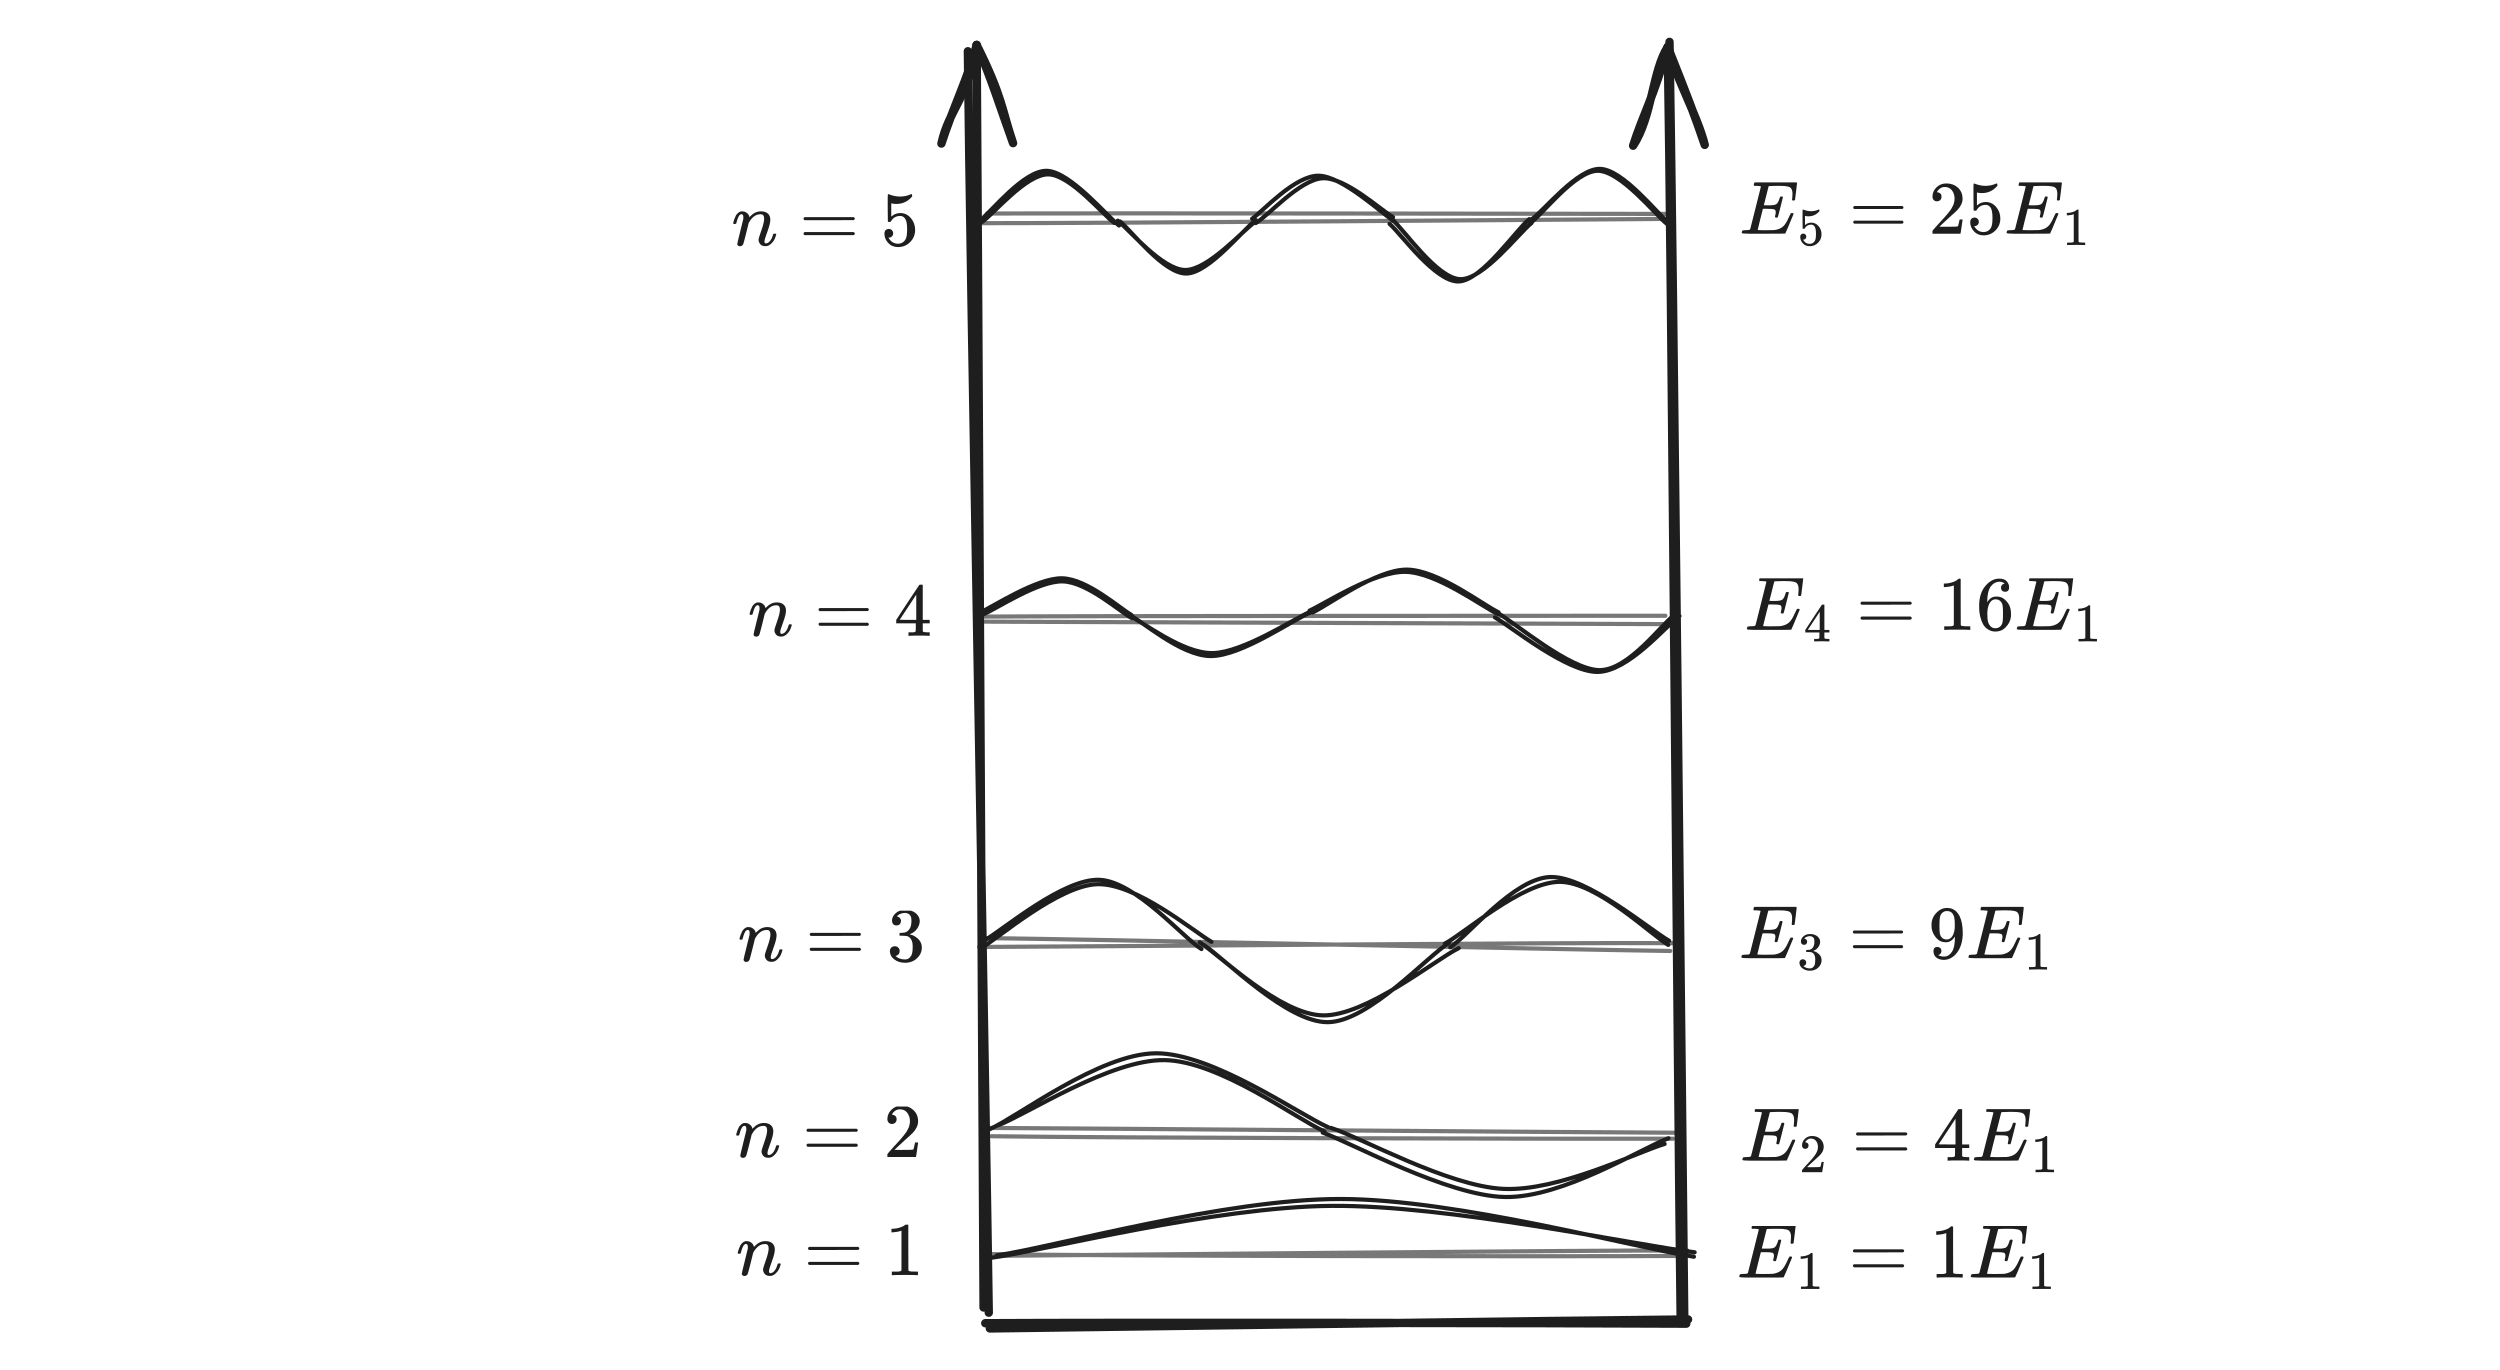 <svg version="1.1" xmlns="http://www.w3.org/2000/svg" viewBox="0 0 596.797 327.122" width="1790.392" height="981.367">
  <!-- svg-source:excalidraw -->
  <!-- payload-type:application/vnd.excalidraw+json --><!-- payload-version:2 --><!-- payload-start -->eyJ2ZXJzaW9uIjoiMSIsImVuY29kaW5nIjoiYnN0cmluZyIsImNvbXByZXNzZWQiOnRydWUsImVuY29kZWQiOiJ4nO2dW1PbyrKA3/MrUpz9uNGenkvPzK5aXHUwMDBmXFxcdTAwMTNcYlx1MDAwNGJYgXBqXHUwMDE3ZYMwXHUwMDA2Yzu2ue5a//10XHUwMDBisCRLXHUwMDAyg1x1MDAwNYh1cFIkWNZoLPV83T3d0/PfT58/z1xmr3vhzL8/z4RXXHUwMDA39XbrsF+/nPknv39cdTAwMTH2XHUwMDA3rW6HXHUwMDBlyej3Qfe8f1x1MDAxMH3yeDjsXHL+/a9/ndWHx0GvXHUwMDFmXrTCyyA+PTjont02XHUwMDExtsOzsDNcdTAwMWPQSf9Lv3/+/N/oJ1x1MDAxZGlcdTAwMWRyQ1/d76O5VvPnYuvbT3U5gM3u1ep6dGr0ofuetVudMH73it5cdTAwMDKJOtDCKvRGSOcsjFx1MDAwZV/TYaNVIJxE6aXz3lx1MDAxOTc6etk6XHUwMDFjXHUwMDFlc1x1MDAwM4iBcoBSeVx1MDAwM0ZcdTAwMTiUo49cdTAwMWOHrebxkD9cdTAwMTNcdTAwMTiJXHUwMDA2hVBeWCctmtFn6p1mm7smRu9cZob97mm40G13+9zl/4GQ/8S9btRcdTAwMGZOm/3ueecw/szR0YE/8PFnjlrt9tbwOmqZbjfdzZmx9nfuui/H3i86iy7YPO6EXHUwMDAzflx1MDAwMvEt6vbqXHUwMDA3rSHfKFx1MDAxMPE34N71Vlx1MDAwZaOH9Z+4T/36WbjCT6tz3m6P3m51XHUwMDBlQ35cdTAwMTAzXHKxm7pcXOfw7nL3jzp+jvLunb/izocht1xmSlx1MDAwYmWshfhrxcKX7OLdu9+7nUhcdTAwMTDBOFx02lwi6rhfg0VcdTAwMTK6YdTsUb09XGLjXHUwMDA3wH1bilx1MDAwNTL1dc57h/Xbk8BKZY1cdTAwMDLtlIzvXHUwMDE4SeDp+Dnt7sFpznV63VZS4vlcdTAwMTX/73MsMdEvo///55+5ny5cdTAwMTZTfs1mJTRu8NNYwzPt+mC40D07a1xy6Ztuci/Hv9FgWO9cdTAwMGbn6dG2Os3xY2HnsOBIdNZcXL/fvTxcdTAwMGXrXHUwMDE5QaHzxo99SlxiwVx1MDAxOFx1MDAxMH7r08GXlbPmxvG37VrHbMmTXWxngVDnXHUwMDE284iglVx1MDAxMlx1MDAwZVx1MDAxY9IvsSxFRFA+IFx1MDAxNijjXHUwMDEwjNUuS1x1MDAwNEU80VpaRT+B7qVVWVwiKCFcdTAwMDM0Xlx1MDAxYiW8XHUwMDEz1Fb8mVx1MDAwZlwixETYm55cYmikNKhVLlx1MDAxMVxcMVx1MDAxMax3zmvA+Fx1MDAxM2VcdTAwMTGBXHUwMDA2mpb45kSYLZbT28NcdTAwMTlcdTAwMTGtOlx1MDAxMu5G81x1MDAwM1TodWu1QftGqOHl8fFg4/Lrl1W8mdhMcFpbJa03qGJcdTAwMDVcdTAwMWUxQeqAWKElgEZcdTAwMTRQYCVcYuGllFx1MDAxZePRMuKBXGKU0WC0JVx1MDAwMlsvtZCxJnprIMDY+89cdTAwMDVcdTAwMDJOz4P61DxAp71cdTAwMTBGxo8oYZ1mITHCgTNAalxcypjTZeHAk1x1MDAxMkmg8k1ccoSMhEanZmWz6iQoNFx1MDAwZfJHeCxcdTAwMDIqYf9nRMB5XHUwMDBiIIXPk8zGzFx1MDAwNIJxXHUwMDBioe2li6s13W3u1s9OO/a0+73R7f+uyMDMsmZEP5BcdTAwMWE0kFx1MDAxZlx1MDAwNCZcdTAwMWVcdTAwMDR8uvYm8J5sR4tkQaNcdTAwMWXv1nScilx0yvrKSifIgEVLophHUaBcdTAwMWVcdTAwMDBcdTAwMTlv2mpcdTAwMDB0MmHM3I1/akB41PH4f1x1MDAxMoueSp1xXHUwMDE0JK5QXCJcYp43oiZcdTAwMWOpT1x1MDAxOXMvhaaiR1x1MDAxZp2efehZPD1cdTAwMGZcdTAwMDZZLVx1MDAxMZuHijxcdTAwMDRcdTAwMGI+XHUwMDE29lx1MDAwNFxmXHUwMDBlJodBu/3n99Pe9v7yZnvjsH38+3rlqNauOlxmJGlcdTAwMDRHd0BcdTAwMGLyXHUwMDE5TWypRDQwXCKgW6PROZJnnZgxKZdcdTAwMDbEXHUwMDFjUlleKSStJVx1MDAxM25YYtZcdTAwMDWtXCJnlvqi0aiEXHUwMDFidu9cdTAwMWKQh2foZP1Mw+RcdTAwMDNcdTAwMDZvXHUwMDAyg6InXHUwMDFmXHUwMDFkXHUwMDFkf+ZloUBcdTAwMTeigFx1MDAwNF2AXHUwMDAymWtcdTAwMTZcdTAwMWNOToLlrd3lufnetdvCq52h3tWLcqVZfVx1MDAxMnhhjDLk+VhpYpV8XHUwMDFk2VI6kGRcdTAwMTNcdTAwMThhLVxuXHUwMDBiZqxf5dlcdTAwMDVA95/MU0vEsfFVXHUwMDEyZlx1MDAwMVx1MDAxOfzUXHUwMDAxiUpJQlx1MDAxM5hcdTAwMDSz7ligpHfUXG5+2Fx1MDAwNe9cdFx1MDAwNVx1MDAwNY8+OjvnoZdcdTAwMDWDYifBIPmIZITkmlx1MDAwNeHkMNi9WN9ZP95e23O7Xzc74enxL11cdTAwMTNVh0FcdTAwMTRIkeQnOS9UetZUWlx1MDAxYlx1MDAwMFtcdTAwMDXCOOVcdTAwMDRaO9avsmAgXHUwMDAzI5x3Qlxujcrk+1xihjpgtCGzUVx1MDAwYuMx4yOws48gyNepXHUwMDFjXGY00PdysSXzXHUwMDAxg/tX4aOPzs4+9Fx0WTA4b9zjgIOUschcdTAwMWScXHUwMDBmht2zxfqwnn7K54NwO1x1MDAxYfDD/nlcdTAwMTj3ITp7o9O+XHUwMDFlfy48oPqt+lq9XHUwMDExtvkqS/vwXHUwMDA30I+ZjJjckuF773u3R+dfhpe7Q/J7Lt3F8Wl2XG5zXHUwMDE4Xlxyx6YwyUPiuIYg/1x1MDAxZIX3MFx1MDAxNtdcdTAwMDBHLr6U1nNcXFx1MDAwM7XKXGYu68nTXHUwMDAyl6dh6dzqzFdWKYBxlD9hmVx1MDAxZUB31DFWebq7XCK+k4lIhSq0P403RFdT+sSkXHUwMDE2ysuEXHUwMDA3/Fx1MDAwNNREwkff/1x1MDAxZvfC/I/Ec+x2hlutm8iJxtS7y/WzVjQ+ZKqhuXar2YnUcXg0TKnjYeug3lx1MDAxZVx1MDAxZFx1MDAxZXZ7idFJ7dVJffezT6fbbzVbnXp7+4FO1s+H3Vo4uO1mciBHNsHX2MNcdTAwMDRTXHUwMDE1asg/9Fx1MDAwM9RY/rmxePznxc6P1V9yuDZvVHPLLkxIXHKObThcdTAwMWFcZkI462Mv53bqT1x1MDAwNFx1MDAxMiyZp+jon6TsflDj+dRoPoFcdTAwMWHakn9gZdY/jVx1MDAwZeL4u6NcdCxJXHUwMDE2M6rUbHaVuHErzlx1MDAxNedGppPTciN/XHUwMDFjTlx1MDAxNLDWoKVxZLrmXHTU8eSex8LW7pH8tt2snX+fO1x1MDAxZFx1MDAxY9d+yYNwrSpcdTAwMDOqwPVgy8aTcee9lVx1MDAxNrxLR2e1hsB5SVx1MDAwNlwiaKdFXCL0XqbrMSnnRj5cdTAwMDaNXFyyuVx1MDAxMnHeZ/tcdTAwMTipXHUwMDAzT3Emnj9S30DBqT98roJ7Mlx1MDAxOO5cdTAwMDbvbXuJwftK0MhcXPfloaHG341jmlx1MDAwMtCTXHUwMDE05E5etianxmF7eOj3YWVz2S3vXGY2m8PFxlGn8tQwgTTojSGvXHUwMDExvE5TQ6Fif1J7w0CxL0RccudcdTAwMDLyR1FOSFxy9Joz+GRcdFx1MDAwMYv/XHUwMDFm0NB/XHUwMDAwlkqNu1x1MDAwNl9cdTAwMWZcdTAwMWLZXHUwMDBivzQ3JFx1MDAxNFuPxlx1MDAxYY6ziNx5zpPJuWFlb2F9sLTUn5/d665cXLuF09r+XuW5oVx1MDAwM6FBKqmN1NalXVwiiS7wnCfjqSm2RqrAXHIptPLaXHUwMDAxlDCj+WxwgDCINimkXHUwMDE1XHUwMDA2h/lDmlLBcdfg64Mje+FpwXE7dK+3cbV3trG8dCj2Tmv6xFx1MDAxY/iVpYlyKTX6wFx0XHUwMDFhOGT9ku9cbul0XCLlMECSViNJMVvtXHUwMDEyMj6a5lx1MDAwZoTwgEY7XHUwMDFhaE6hz5nnN4FcdTAwMDOhSVVcblx1MDAxMj+r0D1hzcWwX+9cZnr1Plx09YPDM/dz73PK4TR1uedkVjrtXGYpXHUwMDA0YZJSfG+CmuK0Omu1svSYqjRcdTAwMTFRamTiiWnZxcLNr6xYx1xyflx1MDAxYWv4nediJkb1uMyQgrXGuVxc6+PsXHRR1nkzWF6CS9tY/LJ42N7trlhzWJWRXFxgfVxiLVx1MDAwMuHRSaelJFx1MDAxOVx1MDAxOHNabEBGXHUwMDAxp6Fr8FhcdTAwMThknVxucCVR+H5cIoS0gDHeJo5UJdiqSFx1MDAwN6nEXHUwMDFk/lxitj7v0yUg7UGAjC3iSngwXHUwMDBmzH87KzypnnyGdCdnyMb61+ZNY+96aXbhxqzgj6VcdTAwMGKcrVecIVr6gFx1MDAxYzh6XHUwMDEyXHUwMDAyXHUwMDEwXHUwMDFjjq1mUS5wpM0lXHUwMDFhXHRcdTAwMDJfJm1rykVyo+iH88S8RLC6MuzwWlx1MDAxYvN+s7bGXHUwMDA3VeWWnuVcdTAwMTLhbkiKs0Z9Y3V/57vbOT3Z8T9rtuEn8kxI5El/auG1XHUwMDA3RaxKj1x1MDAwYmlcdTAwMDJQQMrKgDNYsFx1MDAxNlx1MDAxY0FcbkOKg7Qv5ihEkFx1MDAwMXk16Fx1MDAwMYhAVtiSV4JP6ZGUlS1WhkfSm9ojXHUwMDAxXsnsec1zjm7AwklxXHUwMDA1XHUwMDBlrErl8JW11MtcdTAwMGKogEPiOFx1MDAxZWat90gjz1x1MDAwYpfKm5zNSOhjzVx1MDAxNUp91JxcYkiHXGKpSJVQW9JcYoHZwfxOPJZbvITnjVx1MDAwZXRx8/LwfLXxrS+6u3X5XHUwMDA0vGgnlEHFOerpfGntNVlCnqVP040nvZxcdTAwMDGMXHUwMDEzXHUwMDAxedl0l1x1MDAxZFx1MDAwMrEzT2ny9Fx1MDAxZmFT8VWUQplcYlxcfFx1MDAxMCZNmN9TXHUwMDEzXHUwMDA2JXrjfGKSNzHn4Vx1MDAxZlg9xNbXyyRtXHQt8e1cdTAwMTeXk5MqqSPakSySXHUwMDE5qVOLNGbBXHUwMDA2XHUwMDFlvSRFy55cdTAwMWZq/VhzhXJcdTAwMWZ1JtBcYlx1MDAxNpS3XkWOpH2/c1wit4RZv9G/Ln4tLutfP/Ts9/3FpVCtfJuIMOSyXHUwMDA2gsiuXHUwMDA1Z1q7XHUwMDA0Qm5cdINcdTAwMDFIg9FNhKQqXHUwMDFhXHUwMDAxRlx1MDAwNkqAsuA0WoeYXHUwMDE3XyBKKSDFKjT7bcmllFx1MDAxZoBJXHUwMDAzpj+9XHTjXHUwMDE1KJJ8l0dcdTAwMTiXyVx1MDAxNL1cdTAwMDdcZlx1MDAxOdQ8gV7+anXii/eJ5Vx1MDAwZm/GXHUwMDE3XHUwMDE58FJPjPK5vVOpajZZXHR9lC9FYlx1MDAxZjXHXHUwMDE2jFx1MDAxNoqug85JUqzvXHUwMDE2L69cdTAwMWVI6/whi1JSN/fN9ree26jNbnRWNnZnXHUwMDFi37/23UQpqVLogCx0RcpcdTAwMDU1kFZIQ875gFxmXHUwMDFma1xm/9VcdGG9h5zGYILQ6Vx1MDAwN8zSMFx1MDAxYubDLDcplTU7XHUwMDE5XCIqXHUwMDEz9WE3ujCFUdGA5kJcdTAwMTOJXHUwMDE0xrKoxd7Js0LPo1xiLklypbNR0/176dxcdTAwMTBfXFw4SVx1MDAxMifBXG6l8oTofPKJ1dVcdTAwMWK5+2Pti1pvXGb312/M76XVnaW5qlxmoqI1cEQmXnVsJN1cdTAwMDBtx1fY2MBoMoud9KRF/fiE7/RgeVx1MDAxYeBGuSEoqLeYMDHeXCKpjCtcbjxngL6BSistK4Saeu18kPQlX1x1MDAxYVx1MDAxM1mz9Vx1MDAxZVx1MDAxM458QstzrHmUuJicXHUwMDEyx9/Wj1x1MDAxNn9cdTAwMWRsN2Vzq/XrZHZp7UvPvVx1MDAwM0pEXHUwMDExXFyyUFx1MDAwNC9cXE7bL2TbXHUwMDFhNlxcLTphZKIk5ZtiXHUwMDAyvOcpeS3i3r5cdTAwMDUmyLl91uzGXHUwMDFiYEKVh1x09fqYUK9pTVx1MDAxNIZpUXrDpltufvrl5Jiw9W/H+7K2drXbODNfj7eucH27VnlM2EBZjlFbQVbDWJZcdTAwMWNcdTAwMTJDJI9cdTAwMDfSnF7iVGmmJVLCIJB5I2VcdNlcdTAwMWPPp1x1MDAwNJE1UeGj2pTQ5VFCvz4l9CtSXHUwMDAydHFCXHUwMDE4cLkpXHUwMDA3Mjeb42pyTtTqteumblx1MDAxYyzqg9q12Vx1MDAwZn/P93+8aTmuiTiholx1MDAxOXCewUKrYbzyXHUwMDA2XHUwMDA0llx1MDAwZdKIkIKIYatiT5AmV8orUULuxlx1MDAxNCnpmEw8qzYpTHmkMK9PXG5TXCIp7uKwZ1t7h735sNb63YGDnfnTw5u9xPzCg3FYXHUwMDE18Oy4REBtXHUwMDE0jK1cdTAwMTc1XCIguSSl61x1MDAxNa9891x1MDAxOUE3ilx1MDAwNFx1MDAxZNFYXHUwMDAxSG04hTkyr1x1MDAwM052k4Z+Km+TtWU/Zlx1MDAxNtN8vp4+XHUwMDBli1xc2j65+Dnhg1x1MDAxNq9+RFx1MDAwM1JyntZcdTAwMDT64YlcdTAwMTOO6LR8VvZXqWFcdTAwMTKJgVx1MDAwN0lfkFx1MDAwNJnRL9K5XHUwMDE5WVx1MDAxOX2swWLJXHUwMDFm68+nsWYqXHUwMDFlXHUwMDE4uctcdTAwMDdvnCz+dFx1MDAwM3+1sL/6c2WFerqD3yeLu4K5LX5lOYd1vEpcdTAwMDaXxOTKyWSnK7BaZ6tkIFx1MDAwN7E1PVxiXHUwMDA1QitUcVx1MDAwM0klSvecXHUwMDE3uVx1MDAwYnLErfngSVx1MDAxMU9upuZcdD1PLtTvfV7YNfvmPVCkkbwqITmp9ffiiVwizSiVXHUwMDEz4IWjjlx1MDAxOZuOu45L6GPNXHUwMDE1Sn3UmUBq5Fx1MDAwNWKGcy2Nf8dh11u6rGzUXHUwMDFh8715LZuDpc3hkd/dO9z/Mlx1MDAxOV2sXHUwMDBlyLL3ZL9HWdlxxsUtXoAwzvliknd4XHUwMDAxzOKFPkEqXHUwMDAwjSFrV0phclxyXHUwMDE2XHUwMDEzkFx1MDAxNuXcMyc0aYuydyD4+1x1MDAwMFx1MDAwNsTUgPFcXE/fWsxNXHUwMDFjM8WJY5p44EGr0nNTq0JcdTAwMThpXHUwMDAyrspsXHUwMDA00YXzZc2YxZJcdTAwMTHSRy2WQtGPXHUwMDFhXHUwMDE0gTGehlx1MDAwZVx1MDAxOfyGN4HKK1x1MDAxZf6uKLOx5X+2wlx1MDAxZHW99GNJXFz0d8Lm7M7lxF5cdTAwMTFcbq5Bx4vHICFjt9V8ZcA1flxy2XzKKpeFjDJBxCB6cIbzinMmXHUwMDAyXFxgjVBKe6WtsTqRYv2BmDRioITsd29cdTAwMDUpT8jLfodsasaIMaTdeeej8p1cIrovxr09Yng2ilx1MDAwYmWRg09fVVx1MDAxMflSRHCBRC53R2JK+taKR5PHXG7lPupccl1LcjlyQX5cdTAwMTNcdL3Kq0L8rlx1MDAwMLNcdTAwMTR+WT6tX9ZcdTAwMTYuwr398/7uXCJcXFxyJ1v3L70lM1x1MDAwNlBpJZyG9L5cdTAwMDHMXHUwMDE33mOGXGZHQZSRJluAVJNcdTAwMTWkuIKXUOCNTGzMNlx1MDAwMoxcdTAwMGbIXHUwMDA3Q95cdTAwMGKCp26SVUw/XHUwMDAwk1x1MDAwNowsXHUwMDAxMGSd0yDJzU1cdTAwMDWdmYuJXHUwMDAx451RpLrLX/FfXHUwMDExwkhcdTAwMTHwLjnku5CuVF6n3SRcdTAwMTdcdTAwMTBdXHUwMDFkcuSO1K14dH1Nodjzi1xmXHUwMDE4Yk60lNOTl2TIQ3jnfLlYXHUwMDBmVzdcdTAwMTY3myf+q++pS3vTWK5N6CZxVjDayMTwKjlxe1x1MDAwYlx1MDAxOFxiLFpp6U5Jj+izXHUwMDE2XGaXXHUwMDEx1Ii8+MugtFx1MDAwNvLcJPJLXHUwMDE1SOWtlZJcXN2P9TWFiFFTI8ZFdmIylzBBmMTmTlx1MDAxOTfJWVxySmD5+e9VIVxmSbqRTlx1MDAxOUdcdTAwMTaeJ1x1MDAwNqeY4Fx1MDAwM8dcdTAwMTXQXHUwMDFklzrnTZHwseaKXHUwMDA1P+pNoHhnL95qwYI0wqv3voRv+2xh61xmjlx1MDAwZXo762bw49gtneLc3GSMcchFXHUwMDAzreC8XHUwMDE077M2XGawd0No0GiTJVx1MDAwNUeIkVx1MDAwMSHasoFJyjOZzFx1MDAxNFx1MDAxM4aLmUZrJp2ylj/3QZhcdTAwMDLC6OmNXHUwMDE47YEkW+q8VHVQhYlJMtqLTGj39zViNFxye1x1MDAwN+DvtlxmSO9cdTAwMTidXHUwMDE10kdcdTAwMTlTJPlRb1x1MDAwMmRfjFxcJU3XY+36zlx0XHUwMDEzrtif6qTzw16HzV+bXHUwMDE323M3Jz8nnYahXHUwMDFiRcBcdTAwMDWLivGdXHUwMDBlTkvrom06LUpy7pPlS0bTMDJQ0lx1MDAxOfBcdTAwMWVcIlx1MDAwYj1vP3pcYlx1MDAxY1fHcprLXHUwMDE0WvdcdTAwMDGYXCLA4NSA0ZqTb7zNLYv2wIazml5ko0L5sSRq2lVgiTBw3Vx1MDAxZuOUpC/JXHUwMDEzvuOxaVxiyJ635GDSgOCY6ePzMEWCXHUwMDFmdSfQPGZcZkevNbUp3/E8zGOF06A4QslcdTAwMTXQ6fknK+YkpD2ROP9YopxuzG060+j/+DW3tb6HtYuVrfPNqoz2okQ53qjWQaSD0EsxTlZcdTAwMWJ4oLtDXG7NeVLBU1x1MDAxNT56MFFuXHUwMDEyRMvAgjZcdTAwMWVcdTAwMDRcdTAwMDdAQST2f7nfsY5cdTAwMWNcXM5dKmHZTumbVD2bMJWoffRyddOIeeRcXFx1MDAxOUSFZHhcblx1MDAxM8+BRkczz/zlkfc8wLhcdTAwMDeiXHUwMDA3XHUwMDFluUC5zVx1MDAwNYyfXHUwMDFjMFuzvbrsnbve+e7Wtbm+XHRcdTAwMWK/2/NcdTAwMTVcdTAwMDeMkoRcdTAwMTAv0UXbXHIm92m7N91I03lFoyMyv16OLyrQ7P0jL1x1MDAxZSBDMa9cdTAwMGVcdTAwMTVJXHUwMDA3XHUwMDE3guAoquSZs3G8kFxiclx1MDAwNUldvbKMXHUwMDFmeCmuxFx1MDAxNJBcZjryyVx1MDAxY28t4tPTOLP0zNnmR8ebNGqP8CheiuQo6k1AOpJcdTAwMTNcdTAwMTJQKCRlJEA9tXBjXHUwMDExX6QuztnU5Fx1MDAxZXLsP2/hIMxNzpfenjmCWSs2rF440eew2lxul6HqfEFcYqKNdnn/4+T2lCPPkOtreUFcdTAwMWV7qlx1MDAxMPNcdTAwMGLwxZCUXHUwMDE5z5lcdTAwMDDG5Vx1MDAwNeJAXHUwMDA3vNxAkS5QljzM7I67XHUwMDExJLlcdTAwMDJ4XHUwMDA1XHUwMDAxY1xiiTGeP1x1MDAwMHP/XCLASCDzhGs7ec6WSW++nXnmXHUwMDEzXHUwMDAwJl+Qot5cdTAwMDSSsVx1MDAwM5G1RNZ6aZt5gyteSMSbijutfK75Mj85Xq63e6c/9tc2hl/18Z9fzv78ovX6s8rCviZevFx1MDAwZXhcdTAwMTJcdTAwMGVcYvXe24x/xOmdXHUwMDFjmfeO/lxiN9ax13aPpHdcXN+O9Vx1MDAwMVlamdKwTjlrvZFcdTAwMWbu0bvCXHUwMDBiXHUwMDE5J1x1MDAxNo3y4FxcXCK6wi+eXHUwMDExckJYIKGwkYn9KF1exju6Wyl40dDbc2v4RXVWrvrqZCCXz75mJ3jDdrvVXHUwMDFijM/xovBcdTAwMDFvg1xyXFysnXegSo005Vx1MDAxNFx1MDAxN1xuQbTISUhJWVx1MDAxOa1cdTAwMTdcYqTm0s3KW1x1MDAwNVxcyTo7RDAwXHUwMDE4VbKllow1+IT1XHUwMDAyr7T/RZUmelx1MDAxN1KXe85Eb7QjgZF5cSRfWKhccpTiWVx1MDAwMCw/2U6ShlZPWVx1MDAwNP2gKs2IcfzldPGX41x1MDAxY2c21vNW5cLi5Mq0Pzw9Unv95nD78rfa2dFrvZ2zhapIXFyBMlx1MDAwNWVcdTAwMDPSoWTgKpBe4XgyilxyyIfhXHUwMDE0WMdcdTAwMTlC8LJbNUyFi1GklLNcdTAwMWOtq6LBLsnhedKK/1th/3SnOmbqvd7WkJpcdTAwMWN1beaiXHUwMDE1Xs7n1rPnXHUwMDE3r8SNesqyXHUwMDE3Rt/or09//Vx1MDAxZpmIM7gifQ==<!-- payload-end -->
  <defs>
    <style class="style-fonts">
      
    </style>
    
  </defs>
  <g stroke-linecap="round"><g transform="translate(235.582 317.505) rotate(0 83.191 -0.763)"><path d="M0.71 -0.38 C28.62 -0.73, 139.94 -2.3, 167.39 -2.53 M-0.38 -1.63 C27.47 -1.81, 138.95 -1.7, 166.96 -1.52" stroke="#1e1e1e" stroke-width="2" fill="none"></path></g></g><mask></mask><g stroke-linecap="round"><g transform="translate(235.618 313.711) rotate(0 -1.702 -151.33)"><path d="M0.42 -0.35 C-0.27 -50.48, -4.07 -251.17, -4.57 -301.48 M-0.82 -1.59 C-1.12 -51.95, -2.11 -252.53, -2.47 -302.98" stroke="#1e1e1e" stroke-width="2" fill="none"></path></g><g transform="translate(235.618 313.711) rotate(0 -1.702 -151.33)"><path d="M6.22 -279.54 C3.49 -287.61, 3.76 -290.5, -2.47 -302.98 M6.22 -279.54 C3.14 -288.08, 0.99 -295.15, -2.47 -302.98" stroke="#1e1e1e" stroke-width="2" fill="none"></path></g><g transform="translate(235.618 313.711) rotate(0 -1.702 -151.33)"><path d="M-10.88 -279.44 C-9.12 -287.6, -4.35 -290.51, -2.47 -302.98 M-10.88 -279.44 C-8.19 -287.88, -4.58 -294.97, -2.47 -302.98" stroke="#1e1e1e" stroke-width="2" fill="none"></path></g></g><mask></mask><g stroke-linecap="round"><g stroke-opacity="0.6" fill-opacity="0.6" transform="translate(236.02 298.608) rotate(0 83.15 0.177)"><path d="M0.38 1.19 C28.32 0.98, 139.14 -0.13, 166.79 -0.1 M-0.88 0.76 C27.02 1.24, 138.37 1.4, 166.1 1.2" stroke="#1e1e1e" stroke-width="1" fill="none"></path></g></g><mask></mask><g stroke-linecap="round"><g stroke-opacity="0.6" fill-opacity="0.6" transform="translate(235.299 270.418) rotate(0 81.704 0.088)"><path d="M-0.53 -1.17 C26.94 -1.03, 137.22 -0.13, 164.48 -0.02 M1.4 0.82 C28.83 1.23, 137.31 1.48, 164.09 1.41" stroke="#1e1e1e" stroke-width="1" fill="none"></path></g></g><mask></mask><g stroke-linecap="round"><g stroke-opacity="0.6" fill-opacity="0.6" transform="translate(233.534 224.855) rotate(0 82.958 0.837)"><path d="M1.09 -0.93 C28.46 -0.61, 137.86 1.78, 165.19 2.16 M0.2 1.2 C27.88 1.13, 139.64 0.08, 167.51 0.3" stroke="#1e1e1e" stroke-width="1" fill="none"></path></g></g><mask></mask><g stroke-linecap="round"><g stroke-opacity="0.6" fill-opacity="0.6" transform="translate(234.081 148.699) rotate(0 81.557 0.026)"><path d="M1.05 -0.3 C28.37 -0.16, 136.95 0.17, 163.97 0.29 M0.14 -1.5 C27.37 -1.7, 136.42 -1.67, 163.47 -1.71" stroke="#1e1e1e" stroke-width="1" fill="none"></path></g></g><mask></mask><g stroke-linecap="round"><g stroke-opacity="0.6" fill-opacity="0.6" transform="translate(235.582 51.555) rotate(0 81.254 0.079)"><path d="M0.08 -0.59 C27.32 -0.69, 135.91 -0.52, 163.12 -0.49 M-1.34 1.72 C25.82 1.75, 135.09 0.89, 162.5 0.7" stroke="#1e1e1e" stroke-width="1" fill="none"></path></g></g><mask></mask><g transform="translate(414.618 292.544) rotate(0 39.586 9.2)"><svg version="1.1" viewBox="0 0 79.172 18.4" width="79.172" height="18.4"><g font-family="Helvetica, Segoe UI Emoji" font-size="16px" color="#1e1e1e"><svg style="vertical-align: -0.339ex;" xmlns="http://www.w3.org/2000/svg" width="9.463ex" height="1.878ex" role="img" focusable="false" viewBox="-2.208 -2.208 111.27 22.08" xmlns:xlink="http://www.w3.org/1999/xlink" x="0" y="0.125"><defs><path id="MJX-63-TEX-I-1D438" d="M492 213Q472 213 472 226Q472 230 477 250T482 285Q482 316 461 323T364 330H312Q311 328 277 192T243 52Q243 48 254 48T334 46Q428 46 458 48T518 61Q567 77 599 117T670 248Q680 270 683 272Q690 274 698 274Q718 274 718 261Q613 7 608 2Q605 0 322 0H133Q31 0 31 11Q31 13 34 25Q38 41 42 43T65 46Q92 46 125 49Q139 52 144 61Q146 66 215 342T285 622Q285 629 281 629Q273 632 228 634H197Q191 640 191 642T193 659Q197 676 203 680H757Q764 676 764 669Q764 664 751 557T737 447Q735 440 717 440H705Q698 445 698 453L701 476Q704 500 704 528Q704 558 697 578T678 609T643 625T596 632T532 634H485Q397 633 392 631Q388 629 386 622Q385 619 355 499T324 377Q347 376 372 376H398Q464 376 489 391T534 472Q538 488 540 490T557 493Q562 493 565 493T570 492T572 491T574 487T577 483L544 351Q511 218 508 216Q505 213 492 213Z"></path><path id="MJX-63-TEX-N-31" d="M213 578L200 573Q186 568 160 563T102 556H83V602H102Q149 604 189 617T245 641T273 663Q275 666 285 666Q294 666 302 660V361L303 61Q310 54 315 52T339 48T401 46H427V0H416Q395 3 257 3Q121 3 100 0H88V46H114Q136 46 152 46T177 47T193 50T201 52T207 57T213 61V578Z"></path><path id="MJX-63-TEX-N-3D" d="M56 347Q56 360 70 367H707Q722 359 722 347Q722 336 708 328L390 327H72Q56 332 56 347ZM56 153Q56 168 72 173H708Q722 163 722 153Q722 140 707 133H70Q56 140 56 153Z"></path></defs><g stroke="currentColor" fill="currentColor" stroke-width="0" transform="translate(-2.208 15.882) scale(0.027) scale(1,-1)"><g data-mml-node="math"><g data-mml-node="msub"><g data-mml-node="mi"><use data-c="1D438" xlink:href="#MJX-63-TEX-I-1D438"></use></g><g data-mml-node="mn" transform="translate(771,-150) scale(0.707)"><use data-c="31" xlink:href="#MJX-63-TEX-N-31"></use></g></g><g data-mml-node="mo" transform="translate(1452.3,0)"><use data-c="3D" xlink:href="#MJX-63-TEX-N-3D"></use></g><g data-mml-node="mn" transform="translate(2508.1,0)"><use data-c="31" xlink:href="#MJX-63-TEX-N-31"></use></g><g data-mml-node="msub" transform="translate(3008.1,0)"><g data-mml-node="mi"><use data-c="1D438" xlink:href="#MJX-63-TEX-I-1D438"></use></g><g data-mml-node="mn" transform="translate(771,-150) scale(0.707)"><use data-c="31" xlink:href="#MJX-63-TEX-N-31"></use></g></g></g></g></svg></g></svg></g><g transform="translate(415.363 264.64) rotate(0 39.586 9.2)"><svg version="1.1" viewBox="0 0 79.172 18.4" width="79.172" height="18.4"><g font-family="Helvetica, Segoe UI Emoji" font-size="16px" color="#1e1e1e"><svg style="vertical-align: -0.339ex;" xmlns="http://www.w3.org/2000/svg" width="9.463ex" height="1.878ex" role="img" focusable="false" viewBox="-2.208 -2.208 111.27 22.08" xmlns:xlink="http://www.w3.org/1999/xlink" x="0" y="0.125"><defs><path id="MJX-64-TEX-I-1D438" d="M492 213Q472 213 472 226Q472 230 477 250T482 285Q482 316 461 323T364 330H312Q311 328 277 192T243 52Q243 48 254 48T334 46Q428 46 458 48T518 61Q567 77 599 117T670 248Q680 270 683 272Q690 274 698 274Q718 274 718 261Q613 7 608 2Q605 0 322 0H133Q31 0 31 11Q31 13 34 25Q38 41 42 43T65 46Q92 46 125 49Q139 52 144 61Q146 66 215 342T285 622Q285 629 281 629Q273 632 228 634H197Q191 640 191 642T193 659Q197 676 203 680H757Q764 676 764 669Q764 664 751 557T737 447Q735 440 717 440H705Q698 445 698 453L701 476Q704 500 704 528Q704 558 697 578T678 609T643 625T596 632T532 634H485Q397 633 392 631Q388 629 386 622Q385 619 355 499T324 377Q347 376 372 376H398Q464 376 489 391T534 472Q538 488 540 490T557 493Q562 493 565 493T570 492T572 491T574 487T577 483L544 351Q511 218 508 216Q505 213 492 213Z"></path><path id="MJX-64-TEX-N-32" d="M109 429Q82 429 66 447T50 491Q50 562 103 614T235 666Q326 666 387 610T449 465Q449 422 429 383T381 315T301 241Q265 210 201 149L142 93L218 92Q375 92 385 97Q392 99 409 186V189H449V186Q448 183 436 95T421 3V0H50V19V31Q50 38 56 46T86 81Q115 113 136 137Q145 147 170 174T204 211T233 244T261 278T284 308T305 340T320 369T333 401T340 431T343 464Q343 527 309 573T212 619Q179 619 154 602T119 569T109 550Q109 549 114 549Q132 549 151 535T170 489Q170 464 154 447T109 429Z"></path><path id="MJX-64-TEX-N-3D" d="M56 347Q56 360 70 367H707Q722 359 722 347Q722 336 708 328L390 327H72Q56 332 56 347ZM56 153Q56 168 72 173H708Q722 163 722 153Q722 140 707 133H70Q56 140 56 153Z"></path><path id="MJX-64-TEX-N-34" d="M462 0Q444 3 333 3Q217 3 199 0H190V46H221Q241 46 248 46T265 48T279 53T286 61Q287 63 287 115V165H28V211L179 442Q332 674 334 675Q336 677 355 677H373L379 671V211H471V165H379V114Q379 73 379 66T385 54Q393 47 442 46H471V0H462ZM293 211V545L74 212L183 211H293Z"></path><path id="MJX-64-TEX-N-31" d="M213 578L200 573Q186 568 160 563T102 556H83V602H102Q149 604 189 617T245 641T273 663Q275 666 285 666Q294 666 302 660V361L303 61Q310 54 315 52T339 48T401 46H427V0H416Q395 3 257 3Q121 3 100 0H88V46H114Q136 46 152 46T177 47T193 50T201 52T207 57T213 61V578Z"></path></defs><g stroke="currentColor" fill="currentColor" stroke-width="0" transform="translate(-2.208 15.882) scale(0.027) scale(1,-1)"><g data-mml-node="math"><g data-mml-node="msub"><g data-mml-node="mi"><use data-c="1D438" xlink:href="#MJX-64-TEX-I-1D438"></use></g><g data-mml-node="mn" transform="translate(771,-150) scale(0.707)"><use data-c="32" xlink:href="#MJX-64-TEX-N-32"></use></g></g><g data-mml-node="mo" transform="translate(1452.3,0)"><use data-c="3D" xlink:href="#MJX-64-TEX-N-3D"></use></g><g data-mml-node="mn" transform="translate(2508.1,0)"><use data-c="34" xlink:href="#MJX-64-TEX-N-34"></use></g><g data-mml-node="msub" transform="translate(3008.1,0)"><g data-mml-node="mi"><use data-c="1D438" xlink:href="#MJX-64-TEX-I-1D438"></use></g><g data-mml-node="mn" transform="translate(771,-150) scale(0.707)"><use data-c="31" xlink:href="#MJX-64-TEX-N-31"></use></g></g></g></g></svg></g></svg></g><g transform="translate(415.13 216.314) rotate(0 39.586 9.2)"><svg version="1.1" viewBox="0 0 79.172 18.4" width="79.172" height="18.4"><g font-family="Helvetica, Segoe UI Emoji" font-size="16px" color="#1e1e1e"><svg style="vertical-align: -0.375ex;" xmlns="http://www.w3.org/2000/svg" width="9.463ex" height="1.913ex" role="img" focusable="false" viewBox="-2.208 -2.208 109.217 22.08" xmlns:xlink="http://www.w3.org/1999/xlink" x="0" y="0.125"><defs><path id="MJX-65-TEX-I-1D438" d="M492 213Q472 213 472 226Q472 230 477 250T482 285Q482 316 461 323T364 330H312Q311 328 277 192T243 52Q243 48 254 48T334 46Q428 46 458 48T518 61Q567 77 599 117T670 248Q680 270 683 272Q690 274 698 274Q718 274 718 261Q613 7 608 2Q605 0 322 0H133Q31 0 31 11Q31 13 34 25Q38 41 42 43T65 46Q92 46 125 49Q139 52 144 61Q146 66 215 342T285 622Q285 629 281 629Q273 632 228 634H197Q191 640 191 642T193 659Q197 676 203 680H757Q764 676 764 669Q764 664 751 557T737 447Q735 440 717 440H705Q698 445 698 453L701 476Q704 500 704 528Q704 558 697 578T678 609T643 625T596 632T532 634H485Q397 633 392 631Q388 629 386 622Q385 619 355 499T324 377Q347 376 372 376H398Q464 376 489 391T534 472Q538 488 540 490T557 493Q562 493 565 493T570 492T572 491T574 487T577 483L544 351Q511 218 508 216Q505 213 492 213Z"></path><path id="MJX-65-TEX-N-33" d="M127 463Q100 463 85 480T69 524Q69 579 117 622T233 665Q268 665 277 664Q351 652 390 611T430 522Q430 470 396 421T302 350L299 348Q299 347 308 345T337 336T375 315Q457 262 457 175Q457 96 395 37T238 -22Q158 -22 100 21T42 130Q42 158 60 175T105 193Q133 193 151 175T169 130Q169 119 166 110T159 94T148 82T136 74T126 70T118 67L114 66Q165 21 238 21Q293 21 321 74Q338 107 338 175V195Q338 290 274 322Q259 328 213 329L171 330L168 332Q166 335 166 348Q166 366 174 366Q202 366 232 371Q266 376 294 413T322 525V533Q322 590 287 612Q265 626 240 626Q208 626 181 615T143 592T132 580H135Q138 579 143 578T153 573T165 566T175 555T183 540T186 520Q186 498 172 481T127 463Z"></path><path id="MJX-65-TEX-N-3D" d="M56 347Q56 360 70 367H707Q722 359 722 347Q722 336 708 328L390 327H72Q56 332 56 347ZM56 153Q56 168 72 173H708Q722 163 722 153Q722 140 707 133H70Q56 140 56 153Z"></path><path id="MJX-65-TEX-N-39" d="M352 287Q304 211 232 211Q154 211 104 270T44 396Q42 412 42 436V444Q42 537 111 606Q171 666 243 666Q245 666 249 666T257 665H261Q273 665 286 663T323 651T370 619T413 560Q456 472 456 334Q456 194 396 97Q361 41 312 10T208 -22Q147 -22 108 7T68 93T121 149Q143 149 158 135T173 96Q173 78 164 65T148 49T135 44L131 43Q131 41 138 37T164 27T206 22H212Q272 22 313 86Q352 142 352 280V287ZM244 248Q292 248 321 297T351 430Q351 508 343 542Q341 552 337 562T323 588T293 615T246 625Q208 625 181 598Q160 576 154 546T147 441Q147 358 152 329T172 282Q197 248 244 248Z"></path><path id="MJX-65-TEX-N-31" d="M213 578L200 573Q186 568 160 563T102 556H83V602H102Q149 604 189 617T245 641T273 663Q275 666 285 666Q294 666 302 660V361L303 61Q310 54 315 52T339 48T401 46H427V0H416Q395 3 257 3Q121 3 100 0H88V46H114Q136 46 152 46T177 47T193 50T201 52T207 57T213 61V578Z"></path></defs><g stroke="currentColor" fill="currentColor" stroke-width="0" transform="translate(-2.208 15.548) scale(0.026) scale(1,-1)"><g data-mml-node="math"><g data-mml-node="msub"><g data-mml-node="mi"><use data-c="1D438" xlink:href="#MJX-65-TEX-I-1D438"></use></g><g data-mml-node="mn" transform="translate(771,-150) scale(0.707)"><use data-c="33" xlink:href="#MJX-65-TEX-N-33"></use></g></g><g data-mml-node="mo" transform="translate(1452.3,0)"><use data-c="3D" xlink:href="#MJX-65-TEX-N-3D"></use></g><g data-mml-node="mn" transform="translate(2508.1,0)"><use data-c="39" xlink:href="#MJX-65-TEX-N-39"></use></g><g data-mml-node="msub" transform="translate(3008.1,0)"><g data-mml-node="mi"><use data-c="1D438" xlink:href="#MJX-65-TEX-I-1D438"></use></g><g data-mml-node="mn" transform="translate(771,-150) scale(0.707)"><use data-c="31" xlink:href="#MJX-65-TEX-N-31"></use></g></g></g></g></svg></g></svg></g><g transform="translate(416.432 137.93) rotate(0 44.32 9.2)"><svg version="1.1" viewBox="0 0 88.641 18.4" width="88.641" height="18.4"><g font-family="Helvetica, Segoe UI Emoji" font-size="16px" color="#1e1e1e"><svg style="vertical-align: -0.339ex;" xmlns="http://www.w3.org/2000/svg" width="10.594ex" height="1.878ex" role="img" focusable="false" viewBox="-2.208 -2.208 124.571 22.08" xmlns:xlink="http://www.w3.org/1999/xlink" x="0" y="0.125"><defs><path id="MJX-66-TEX-I-1D438" d="M492 213Q472 213 472 226Q472 230 477 250T482 285Q482 316 461 323T364 330H312Q311 328 277 192T243 52Q243 48 254 48T334 46Q428 46 458 48T518 61Q567 77 599 117T670 248Q680 270 683 272Q690 274 698 274Q718 274 718 261Q613 7 608 2Q605 0 322 0H133Q31 0 31 11Q31 13 34 25Q38 41 42 43T65 46Q92 46 125 49Q139 52 144 61Q146 66 215 342T285 622Q285 629 281 629Q273 632 228 634H197Q191 640 191 642T193 659Q197 676 203 680H757Q764 676 764 669Q764 664 751 557T737 447Q735 440 717 440H705Q698 445 698 453L701 476Q704 500 704 528Q704 558 697 578T678 609T643 625T596 632T532 634H485Q397 633 392 631Q388 629 386 622Q385 619 355 499T324 377Q347 376 372 376H398Q464 376 489 391T534 472Q538 488 540 490T557 493Q562 493 565 493T570 492T572 491T574 487T577 483L544 351Q511 218 508 216Q505 213 492 213Z"></path><path id="MJX-66-TEX-N-34" d="M462 0Q444 3 333 3Q217 3 199 0H190V46H221Q241 46 248 46T265 48T279 53T286 61Q287 63 287 115V165H28V211L179 442Q332 674 334 675Q336 677 355 677H373L379 671V211H471V165H379V114Q379 73 379 66T385 54Q393 47 442 46H471V0H462ZM293 211V545L74 212L183 211H293Z"></path><path id="MJX-66-TEX-N-3D" d="M56 347Q56 360 70 367H707Q722 359 722 347Q722 336 708 328L390 327H72Q56 332 56 347ZM56 153Q56 168 72 173H708Q722 163 722 153Q722 140 707 133H70Q56 140 56 153Z"></path><path id="MJX-66-TEX-N-31" d="M213 578L200 573Q186 568 160 563T102 556H83V602H102Q149 604 189 617T245 641T273 663Q275 666 285 666Q294 666 302 660V361L303 61Q310 54 315 52T339 48T401 46H427V0H416Q395 3 257 3Q121 3 100 0H88V46H114Q136 46 152 46T177 47T193 50T201 52T207 57T213 61V578Z"></path><path id="MJX-66-TEX-N-36" d="M42 313Q42 476 123 571T303 666Q372 666 402 630T432 550Q432 525 418 510T379 495Q356 495 341 509T326 548Q326 592 373 601Q351 623 311 626Q240 626 194 566Q147 500 147 364L148 360Q153 366 156 373Q197 433 263 433H267Q313 433 348 414Q372 400 396 374T435 317Q456 268 456 210V192Q456 169 451 149Q440 90 387 34T253 -22Q225 -22 199 -14T143 16T92 75T56 172T42 313ZM257 397Q227 397 205 380T171 335T154 278T148 216Q148 133 160 97T198 39Q222 21 251 21Q302 21 329 59Q342 77 347 104T352 209Q352 289 347 316T329 361Q302 397 257 397Z"></path></defs><g stroke="currentColor" fill="currentColor" stroke-width="0" transform="translate(-2.208 15.882) scale(0.027) scale(1,-1)"><g data-mml-node="math"><g data-mml-node="msub"><g data-mml-node="mi"><use data-c="1D438" xlink:href="#MJX-66-TEX-I-1D438"></use></g><g data-mml-node="mn" transform="translate(771,-150) scale(0.707)"><use data-c="34" xlink:href="#MJX-66-TEX-N-34"></use></g></g><g data-mml-node="mo" transform="translate(1452.3,0)"><use data-c="3D" xlink:href="#MJX-66-TEX-N-3D"></use></g><g data-mml-node="mn" transform="translate(2508.1,0)"><use data-c="31" xlink:href="#MJX-66-TEX-N-31"></use><use data-c="36" xlink:href="#MJX-66-TEX-N-36" transform="translate(500,0)"></use></g><g data-mml-node="msub" transform="translate(3508.1,0)"><g data-mml-node="mi"><use data-c="1D438" xlink:href="#MJX-66-TEX-I-1D438"></use></g><g data-mml-node="mn" transform="translate(771,-150) scale(0.707)"><use data-c="31" xlink:href="#MJX-66-TEX-N-31"></use></g></g></g></g></svg></g></svg></g><g transform="translate(415.216 43.36) rotate(0 44.32 9.2)"><svg version="1.1" viewBox="0 0 88.641 18.4" width="88.641" height="18.4"><g font-family="Helvetica, Segoe UI Emoji" font-size="16px" color="#1e1e1e"><svg style="vertical-align: -0.375ex;" xmlns="http://www.w3.org/2000/svg" width="10.594ex" height="1.913ex" role="img" focusable="false" viewBox="-2.208 -2.208 122.273 22.08" xmlns:xlink="http://www.w3.org/1999/xlink" x="0" y="0.125"><defs><path id="MJX-67-TEX-I-1D438" d="M492 213Q472 213 472 226Q472 230 477 250T482 285Q482 316 461 323T364 330H312Q311 328 277 192T243 52Q243 48 254 48T334 46Q428 46 458 48T518 61Q567 77 599 117T670 248Q680 270 683 272Q690 274 698 274Q718 274 718 261Q613 7 608 2Q605 0 322 0H133Q31 0 31 11Q31 13 34 25Q38 41 42 43T65 46Q92 46 125 49Q139 52 144 61Q146 66 215 342T285 622Q285 629 281 629Q273 632 228 634H197Q191 640 191 642T193 659Q197 676 203 680H757Q764 676 764 669Q764 664 751 557T737 447Q735 440 717 440H705Q698 445 698 453L701 476Q704 500 704 528Q704 558 697 578T678 609T643 625T596 632T532 634H485Q397 633 392 631Q388 629 386 622Q385 619 355 499T324 377Q347 376 372 376H398Q464 376 489 391T534 472Q538 488 540 490T557 493Q562 493 565 493T570 492T572 491T574 487T577 483L544 351Q511 218 508 216Q505 213 492 213Z"></path><path id="MJX-67-TEX-N-35" d="M164 157Q164 133 148 117T109 101H102Q148 22 224 22Q294 22 326 82Q345 115 345 210Q345 313 318 349Q292 382 260 382H254Q176 382 136 314Q132 307 129 306T114 304Q97 304 95 310Q93 314 93 485V614Q93 664 98 664Q100 666 102 666Q103 666 123 658T178 642T253 634Q324 634 389 662Q397 666 402 666Q410 666 410 648V635Q328 538 205 538Q174 538 149 544L139 546V374Q158 388 169 396T205 412T256 420Q337 420 393 355T449 201Q449 109 385 44T229 -22Q148 -22 99 32T50 154Q50 178 61 192T84 210T107 214Q132 214 148 197T164 157Z"></path><path id="MJX-67-TEX-N-3D" d="M56 347Q56 360 70 367H707Q722 359 722 347Q722 336 708 328L390 327H72Q56 332 56 347ZM56 153Q56 168 72 173H708Q722 163 722 153Q722 140 707 133H70Q56 140 56 153Z"></path><path id="MJX-67-TEX-N-32" d="M109 429Q82 429 66 447T50 491Q50 562 103 614T235 666Q326 666 387 610T449 465Q449 422 429 383T381 315T301 241Q265 210 201 149L142 93L218 92Q375 92 385 97Q392 99 409 186V189H449V186Q448 183 436 95T421 3V0H50V19V31Q50 38 56 46T86 81Q115 113 136 137Q145 147 170 174T204 211T233 244T261 278T284 308T305 340T320 369T333 401T340 431T343 464Q343 527 309 573T212 619Q179 619 154 602T119 569T109 550Q109 549 114 549Q132 549 151 535T170 489Q170 464 154 447T109 429Z"></path><path id="MJX-67-TEX-N-31" d="M213 578L200 573Q186 568 160 563T102 556H83V602H102Q149 604 189 617T245 641T273 663Q275 666 285 666Q294 666 302 660V361L303 61Q310 54 315 52T339 48T401 46H427V0H416Q395 3 257 3Q121 3 100 0H88V46H114Q136 46 152 46T177 47T193 50T201 52T207 57T213 61V578Z"></path></defs><g stroke="currentColor" fill="currentColor" stroke-width="0" transform="translate(-2.208 15.548) scale(0.026) scale(1,-1)"><g data-mml-node="math"><g data-mml-node="msub"><g data-mml-node="mi"><use data-c="1D438" xlink:href="#MJX-67-TEX-I-1D438"></use></g><g data-mml-node="mn" transform="translate(771,-150) scale(0.707)"><use data-c="35" xlink:href="#MJX-67-TEX-N-35"></use></g></g><g data-mml-node="mo" transform="translate(1452.3,0)"><use data-c="3D" xlink:href="#MJX-67-TEX-N-3D"></use></g><g data-mml-node="mn" transform="translate(2508.1,0)"><use data-c="32" xlink:href="#MJX-67-TEX-N-32"></use><use data-c="35" xlink:href="#MJX-67-TEX-N-35" transform="translate(500,0)"></use></g><g data-mml-node="msub" transform="translate(3508.1,0)"><g data-mml-node="mi"><use data-c="1D438" xlink:href="#MJX-67-TEX-I-1D438"></use></g><g data-mml-node="mn" transform="translate(771,-150) scale(0.707)"><use data-c="31" xlink:href="#MJX-67-TEX-N-31"></use></g></g></g></g></svg></g></svg></g><g stroke-linecap="round"><g transform="translate(440.983 161.061) rotate(0 -0.505 2.905)"><path d="M0.14 -0.27 C0.2 -0.28, 0.36 -1.28, 0.21 -0.24 C0.07 0.79, -0.46 4.95, -0.71 5.93 M-0.22 0.36 C-0.18 0.41, 0.14 -0.74, 0.04 0.08 C-0.05 0.91, -0.55 4.34, -0.78 5.31" stroke="transparent" stroke-width="2" fill="none"></path></g></g><mask></mask><g stroke-linecap="round"><g transform="translate(11.272 142.047) rotate(0 -0.505 2.905)"><path d="M0.13 0.11 C0.13 0.15, 0.47 -1.01, 0.24 -0.03 C0 0.95, -1.05 5.02, -1.27 6 M-0.23 -0.15 C-0.28 -0.02, 0.13 -0.52, 0.08 0.41 C0.02 1.33, -0.37 4.44, -0.56 5.42" stroke="transparent" stroke-width="2" fill="none"></path></g></g><mask></mask><g stroke-linecap="round"><g transform="translate(400.933 313.307) rotate(0 -1.702 -151.33)"><path d="M1.13 1.08 C0.61 -49.65, -1.54 -252.62, -2.39 -303.31 M0.26 0.6 C-0.39 -49.47, -1.92 -251.69, -2.81 -302.11" stroke="#1e1e1e" stroke-width="2" fill="none"></path></g><g transform="translate(400.933 313.307) rotate(0 -1.702 -151.33)"><path d="M6.02 -278.72 C4.44 -285.33, -1.59 -296.42, -2.81 -302.11 M6.02 -278.72 C3.64 -285.72, 1.82 -290.49, -2.81 -302.11" stroke="#1e1e1e" stroke-width="2" fill="none"></path></g><g transform="translate(400.933 313.307) rotate(0 -1.702 -151.33)"><path d="M-11.08 -278.52 C-6.53 -285.36, -6.45 -296.52, -2.81 -302.11 M-11.08 -278.52 C-8.84 -285.62, -6.05 -290.44, -2.81 -302.11" stroke="#1e1e1e" stroke-width="2" fill="none"></path></g></g><mask></mask><g stroke-linecap="round"><g transform="translate(236.799 299.553) rotate(0 83.306 -6.294)"><path d="M-0.7 0.78 C12.82 -1.02, 52.98 -11.46, 81.05 -11.69 C109.13 -11.92, 153.39 -2.37, 167.74 -0.61 M1.13 0.14 C15.03 -1.9, 55.58 -13.39, 83.32 -13.33 C111.06 -13.28, 153.5 -1.68, 167.57 0.45" stroke="#1e1e1e" stroke-width="1" fill="none"></path></g></g><mask></mask><g stroke-linecap="round"><g transform="translate(236.823 269.241) rotate(0 40.243 -8.754)"><path d="M-0.52 0.29 C5.91 -2.51, 25.66 -17.73, 39.12 -17.8 C52.58 -17.87, 73.3 -3.2, 80.24 -0.15 M1.41 -0.61 C8.14 -3.1, 28.26 -16.42, 41.25 -16.17 C54.23 -15.93, 72.69 -2.11, 79.34 0.85" stroke="#1e1e1e" stroke-width="1" fill="none"></path></g></g><mask></mask><g stroke-linecap="round"><g transform="translate(316.255 270.548) rotate(0 41.151 7.416)"><path d="M-0.49 -0.17 C6.67 2.41, 29.32 14.97, 43.07 15.2 C56.83 15.42, 75.46 3.63, 82.03 1.18 M1.45 -1.3 C8.53 0.92, 29.35 12.63, 42.63 13.26 C55.9 13.9, 74.42 4.53, 81.12 2.53" stroke="#1e1e1e" stroke-width="1" fill="none"></path></g></g><mask></mask><g transform="translate(175.348 263.759) rotate(0 23.031 9.2)"><svg version="1.1" viewBox="0 0 46.062 18.4" width="46.062" height="18.4"><g font-family="Helvetica, Segoe UI Emoji" font-size="16px" color="#1e1e1e"><svg style="vertical-align: -0.186ex;" xmlns="http://www.w3.org/2000/svg" width="5.506ex" height="1.692ex" role="img" focusable="false" viewBox="-2.208 -2.208 71.837 22.08" xmlns:xlink="http://www.w3.org/1999/xlink" x="0" y="0.391"><defs><path id="MJX-70-TEX-I-1D45B" d="M21 287Q22 293 24 303T36 341T56 388T89 425T135 442Q171 442 195 424T225 390T231 369Q231 367 232 367L243 378Q304 442 382 442Q436 442 469 415T503 336T465 179T427 52Q427 26 444 26Q450 26 453 27Q482 32 505 65T540 145Q542 153 560 153Q580 153 580 145Q580 144 576 130Q568 101 554 73T508 17T439 -10Q392 -10 371 17T350 73Q350 92 386 193T423 345Q423 404 379 404H374Q288 404 229 303L222 291L189 157Q156 26 151 16Q138 -11 108 -11Q95 -11 87 -5T76 7T74 17Q74 30 112 180T152 343Q153 348 153 366Q153 405 129 405Q91 405 66 305Q60 285 60 284Q58 278 41 278H27Q21 284 21 287Z"></path><path id="MJX-70-TEX-N-3D" d="M56 347Q56 360 70 367H707Q722 359 722 347Q722 336 708 328L390 327H72Q56 332 56 347ZM56 153Q56 168 72 173H708Q722 163 722 153Q722 140 707 133H70Q56 140 56 153Z"></path><path id="MJX-70-TEX-N-32" d="M109 429Q82 429 66 447T50 491Q50 562 103 614T235 666Q326 666 387 610T449 465Q449 422 429 383T381 315T301 241Q265 210 201 149L142 93L218 92Q375 92 385 97Q392 99 409 186V189H449V186Q448 183 436 95T421 3V0H50V19V31Q50 38 56 46T86 81Q115 113 136 137Q145 147 170 174T204 211T233 244T261 278T284 308T305 340T320 369T333 401T340 431T343 464Q343 527 309 573T212 619Q179 619 154 602T119 569T109 550Q109 549 114 549Q132 549 151 535T170 489Q170 464 154 447T109 429Z"></path></defs><g stroke="currentColor" fill="currentColor" stroke-width="0" transform="translate(-2.208 17.451) scale(0.03) scale(1,-1)"><g data-mml-node="math"><g data-mml-node="mi"><use data-c="1D45B" xlink:href="#MJX-70-TEX-I-1D45B"></use></g><g data-mml-node="mo" transform="translate(877.8,0)"><use data-c="3D" xlink:href="#MJX-70-TEX-N-3D"></use></g><g data-mml-node="mn" transform="translate(1933.6,0)"><use data-c="32" xlink:href="#MJX-70-TEX-N-32"></use></g></g></g></svg></g></svg></g><g transform="translate(175.712 291.964) rotate(0 23.031 9.2)"><svg version="1.1" viewBox="0 0 46.062 18.4" width="46.062" height="18.4"><g font-family="Helvetica, Segoe UI Emoji" font-size="16px" color="#1e1e1e"><svg style="vertical-align: -0.186ex;" xmlns="http://www.w3.org/2000/svg" width="5.506ex" height="1.692ex" role="img" focusable="false" viewBox="-2.208 -2.208 71.837 22.08" xmlns:xlink="http://www.w3.org/1999/xlink" x="0" y="0.391"><defs><path id="MJX-74-TEX-I-1D45B" d="M21 287Q22 293 24 303T36 341T56 388T89 425T135 442Q171 442 195 424T225 390T231 369Q231 367 232 367L243 378Q304 442 382 442Q436 442 469 415T503 336T465 179T427 52Q427 26 444 26Q450 26 453 27Q482 32 505 65T540 145Q542 153 560 153Q580 153 580 145Q580 144 576 130Q568 101 554 73T508 17T439 -10Q392 -10 371 17T350 73Q350 92 386 193T423 345Q423 404 379 404H374Q288 404 229 303L222 291L189 157Q156 26 151 16Q138 -11 108 -11Q95 -11 87 -5T76 7T74 17Q74 30 112 180T152 343Q153 348 153 366Q153 405 129 405Q91 405 66 305Q60 285 60 284Q58 278 41 278H27Q21 284 21 287Z"></path><path id="MJX-74-TEX-N-3D" d="M56 347Q56 360 70 367H707Q722 359 722 347Q722 336 708 328L390 327H72Q56 332 56 347ZM56 153Q56 168 72 173H708Q722 163 722 153Q722 140 707 133H70Q56 140 56 153Z"></path><path id="MJX-74-TEX-N-31" d="M213 578L200 573Q186 568 160 563T102 556H83V602H102Q149 604 189 617T245 641T273 663Q275 666 285 666Q294 666 302 660V361L303 61Q310 54 315 52T339 48T401 46H427V0H416Q395 3 257 3Q121 3 100 0H88V46H114Q136 46 152 46T177 47T193 50T201 52T207 57T213 61V578Z"></path></defs><g stroke="currentColor" fill="currentColor" stroke-width="0" transform="translate(-2.208 17.451) scale(0.03) scale(1,-1)"><g data-mml-node="math"><g data-mml-node="mi"><use data-c="1D45B" xlink:href="#MJX-74-TEX-I-1D45B"></use></g><g data-mml-node="mo" transform="translate(877.8,0)"><use data-c="3D" xlink:href="#MJX-74-TEX-N-3D"></use></g><g data-mml-node="mn" transform="translate(1933.6,0)"><use data-c="31" xlink:href="#MJX-74-TEX-N-31"></use></g></g></g></svg></g></svg></g><g transform="translate(176.143 216.97) rotate(0 23.031 9.2)"><svg version="1.1" viewBox="0 0 46.062 18.4" width="46.062" height="18.4"><g font-family="Helvetica, Segoe UI Emoji" font-size="16px" color="#1e1e1e"><svg style="vertical-align: -0.186ex;" xmlns="http://www.w3.org/2000/svg" width="5.506ex" height="1.69ex" role="img" focusable="false" viewBox="-2.208 -2.208 71.933 22.08" xmlns:xlink="http://www.w3.org/1999/xlink" x="0" y="0.422"><defs><path id="MJX-73-TEX-I-1D45B" d="M21 287Q22 293 24 303T36 341T56 388T89 425T135 442Q171 442 195 424T225 390T231 369Q231 367 232 367L243 378Q304 442 382 442Q436 442 469 415T503 336T465 179T427 52Q427 26 444 26Q450 26 453 27Q482 32 505 65T540 145Q542 153 560 153Q580 153 580 145Q580 144 576 130Q568 101 554 73T508 17T439 -10Q392 -10 371 17T350 73Q350 92 386 193T423 345Q423 404 379 404H374Q288 404 229 303L222 291L189 157Q156 26 151 16Q138 -11 108 -11Q95 -11 87 -5T76 7T74 17Q74 30 112 180T152 343Q153 348 153 366Q153 405 129 405Q91 405 66 305Q60 285 60 284Q58 278 41 278H27Q21 284 21 287Z"></path><path id="MJX-73-TEX-N-3D" d="M56 347Q56 360 70 367H707Q722 359 722 347Q722 336 708 328L390 327H72Q56 332 56 347ZM56 153Q56 168 72 173H708Q722 163 722 153Q722 140 707 133H70Q56 140 56 153Z"></path><path id="MJX-73-TEX-N-33" d="M127 463Q100 463 85 480T69 524Q69 579 117 622T233 665Q268 665 277 664Q351 652 390 611T430 522Q430 470 396 421T302 350L299 348Q299 347 308 345T337 336T375 315Q457 262 457 175Q457 96 395 37T238 -22Q158 -22 100 21T42 130Q42 158 60 175T105 193Q133 193 151 175T169 130Q169 119 166 110T159 94T148 82T136 74T126 70T118 67L114 66Q165 21 238 21Q293 21 321 74Q338 107 338 175V195Q338 290 274 322Q259 328 213 329L171 330L168 332Q166 335 166 348Q166 366 174 366Q202 366 232 371Q266 376 294 413T322 525V533Q322 590 287 612Q265 626 240 626Q208 626 181 615T143 592T132 580H135Q138 579 143 578T153 573T165 566T175 555T183 540T186 520Q186 498 172 481T127 463Z"></path></defs><g stroke="currentColor" fill="currentColor" stroke-width="0" transform="translate(-2.208 17.448) scale(0.03) scale(1,-1)"><g data-mml-node="math"><g data-mml-node="mi"><use data-c="1D45B" xlink:href="#MJX-73-TEX-I-1D45B"></use></g><g data-mml-node="mo" transform="translate(877.8,0)"><use data-c="3D" xlink:href="#MJX-73-TEX-N-3D"></use></g><g data-mml-node="mn" transform="translate(1933.6,0)"><use data-c="33" xlink:href="#MJX-73-TEX-N-33"></use></g></g></g></svg></g></svg></g><g transform="translate(178.553 139.342) rotate(0 23.031 9.2)"><svg version="1.1" viewBox="0 0 46.062 18.4" width="46.062" height="18.4"><g font-family="Helvetica, Segoe UI Emoji" font-size="16px" color="#1e1e1e"><svg style="vertical-align: -0.186ex;" xmlns="http://www.w3.org/2000/svg" width="5.506ex" height="1.717ex" role="img" focusable="false" viewBox="-2.208 -2.208 70.796 22.08" xmlns:xlink="http://www.w3.org/1999/xlink" x="0" y="0.188"><defs><path id="MJX-72-TEX-I-1D45B" d="M21 287Q22 293 24 303T36 341T56 388T89 425T135 442Q171 442 195 424T225 390T231 369Q231 367 232 367L243 378Q304 442 382 442Q436 442 469 415T503 336T465 179T427 52Q427 26 444 26Q450 26 453 27Q482 32 505 65T540 145Q542 153 560 153Q580 153 580 145Q580 144 576 130Q568 101 554 73T508 17T439 -10Q392 -10 371 17T350 73Q350 92 386 193T423 345Q423 404 379 404H374Q288 404 229 303L222 291L189 157Q156 26 151 16Q138 -11 108 -11Q95 -11 87 -5T76 7T74 17Q74 30 112 180T152 343Q153 348 153 366Q153 405 129 405Q91 405 66 305Q60 285 60 284Q58 278 41 278H27Q21 284 21 287Z"></path><path id="MJX-72-TEX-N-3D" d="M56 347Q56 360 70 367H707Q722 359 722 347Q722 336 708 328L390 327H72Q56 332 56 347ZM56 153Q56 168 72 173H708Q722 163 722 153Q722 140 707 133H70Q56 140 56 153Z"></path><path id="MJX-72-TEX-N-34" d="M462 0Q444 3 333 3Q217 3 199 0H190V46H221Q241 46 248 46T265 48T279 53T286 61Q287 63 287 115V165H28V211L179 442Q332 674 334 675Q336 677 355 677H373L379 671V211H471V165H379V114Q379 73 379 66T385 54Q393 47 442 46H471V0H462ZM293 211V545L74 212L183 211H293Z"></path></defs><g stroke="currentColor" fill="currentColor" stroke-width="0" transform="translate(-2.208 17.487) scale(0.029) scale(1,-1)"><g data-mml-node="math"><g data-mml-node="mi"><use data-c="1D45B" xlink:href="#MJX-72-TEX-I-1D45B"></use></g><g data-mml-node="mo" transform="translate(877.8,0)"><use data-c="3D" xlink:href="#MJX-72-TEX-N-3D"></use></g><g data-mml-node="mn" transform="translate(1933.6,0)"><use data-c="34" xlink:href="#MJX-72-TEX-N-34"></use></g></g></g></svg></g></svg></g><g transform="translate(174.637 46.139) rotate(0 23.031 9.2)"><svg version="1.1" viewBox="0 0 46.062 18.4" width="46.062" height="18.4"><g font-family="Helvetica, Segoe UI Emoji" font-size="16px" color="#1e1e1e"><svg style="vertical-align: -0.186ex;" xmlns="http://www.w3.org/2000/svg" width="5.506ex" height="1.692ex" role="img" focusable="false" viewBox="-2.208 -2.208 71.837 22.08" xmlns:xlink="http://www.w3.org/1999/xlink" x="0" y="0.391"><defs><path id="MJX-71-TEX-I-1D45B" d="M21 287Q22 293 24 303T36 341T56 388T89 425T135 442Q171 442 195 424T225 390T231 369Q231 367 232 367L243 378Q304 442 382 442Q436 442 469 415T503 336T465 179T427 52Q427 26 444 26Q450 26 453 27Q482 32 505 65T540 145Q542 153 560 153Q580 153 580 145Q580 144 576 130Q568 101 554 73T508 17T439 -10Q392 -10 371 17T350 73Q350 92 386 193T423 345Q423 404 379 404H374Q288 404 229 303L222 291L189 157Q156 26 151 16Q138 -11 108 -11Q95 -11 87 -5T76 7T74 17Q74 30 112 180T152 343Q153 348 153 366Q153 405 129 405Q91 405 66 305Q60 285 60 284Q58 278 41 278H27Q21 284 21 287Z"></path><path id="MJX-71-TEX-N-3D" d="M56 347Q56 360 70 367H707Q722 359 722 347Q722 336 708 328L390 327H72Q56 332 56 347ZM56 153Q56 168 72 173H708Q722 163 722 153Q722 140 707 133H70Q56 140 56 153Z"></path><path id="MJX-71-TEX-N-35" d="M164 157Q164 133 148 117T109 101H102Q148 22 224 22Q294 22 326 82Q345 115 345 210Q345 313 318 349Q292 382 260 382H254Q176 382 136 314Q132 307 129 306T114 304Q97 304 95 310Q93 314 93 485V614Q93 664 98 664Q100 666 102 666Q103 666 123 658T178 642T253 634Q324 634 389 662Q397 666 402 666Q410 666 410 648V635Q328 538 205 538Q174 538 149 544L139 546V374Q158 388 169 396T205 412T256 420Q337 420 393 355T449 201Q449 109 385 44T229 -22Q148 -22 99 32T50 154Q50 178 61 192T84 210T107 214Q132 214 148 197T164 157Z"></path></defs><g stroke="currentColor" fill="currentColor" stroke-width="0" transform="translate(-2.208 17.451) scale(0.03) scale(1,-1)"><g data-mml-node="math"><g data-mml-node="mi"><use data-c="1D45B" xlink:href="#MJX-71-TEX-I-1D45B"></use></g><g data-mml-node="mo" transform="translate(877.8,0)"><use data-c="3D" xlink:href="#MJX-71-TEX-N-3D"></use></g><g data-mml-node="mn" transform="translate(1933.6,0)"><use data-c="35" xlink:href="#MJX-71-TEX-N-35"></use></g></g></g></svg></g></svg></g><g stroke-linecap="round"><g transform="translate(234.697 225.353) rotate(0 26.533 -7.19)"><path d="M0.54 -0.99 C5 -3.62, 19.18 -15.69, 27.77 -15.32 C36.37 -14.96, 47.82 -1.39, 52.11 1.2 M-0.64 1.1 C3.66 -1.44, 18.09 -14.01, 27.28 -14.28 C36.47 -14.55, 50.05 -3.13, 54.5 -0.52" stroke="#1e1e1e" stroke-width="1" fill="none"></path></g></g><mask></mask><g stroke-linecap="round"><g transform="translate(286.582 224.901) rotate(0 30.232 9.081)"><path d="M0.83 0.72 C5.93 4.08, 20.65 19.21, 30.41 19.11 C40.16 19.02, 54.19 3.29, 59.34 0.17 M-0.19 0.06 C4.72 3.18, 18.88 17.26, 29.18 17.49 C39.49 17.72, 56.18 4.1, 61.64 1.44" stroke="#1e1e1e" stroke-width="1" fill="none"></path></g></g><mask></mask><g stroke-linecap="round"><g transform="translate(345.85 225.792) rotate(0 25.766 -7.841)"><path d="M0.35 0.34 C4.57 -2.35, 15.55 -16.17, 24.25 -16.43 C32.96 -16.68, 48.15 -3.69, 52.6 -1.21 M-0.93 -0.53 C3.77 -3.05, 17.64 -15.33, 26.53 -15.28 C35.42 -15.23, 48.33 -2.62, 52.4 -0.23" stroke="#1e1e1e" stroke-width="1" fill="none"></path></g></g><mask></mask><g stroke-linecap="round"><g transform="translate(234.779 146.594) rotate(0 17.593 -3.893)"><path d="M-0.05 0.05 C3.03 -1.21, 13.01 -7.96, 18.93 -7.81 C24.85 -7.65, 32.78 -0.36, 35.48 0.99 M-0.74 -0.4 C2.28 -1.79, 12.73 -8.64, 18.73 -8.54 C24.74 -8.44, 32.54 -1.36, 35.28 0.18" stroke="#1e1e1e" stroke-width="1" fill="none"></path></g></g><mask></mask><g stroke-linecap="round"><g transform="translate(268.847 146.969) rotate(0 22.319 4.081)"><path d="M0.4 -0.13 C3.85 1.3, 13.37 9.11, 20.7 8.94 C28.02 8.78, 40.31 0.55, 44.34 -1.12 M-0.06 -0.67 C3.31 0.82, 12.89 9.64, 20.21 9.64 C27.52 9.64, 39.69 1.03, 43.84 -0.69" stroke="#1e1e1e" stroke-width="1" fill="none"></path></g></g><mask></mask><g stroke-linecap="round"><g transform="translate(313.343 146.189) rotate(0 21.973 -4.748)"><path d="M-0.03 0.03 C3.69 -1.68, 15.04 -10.2, 22.44 -10.21 C29.85 -10.21, 40.74 -1.73, 44.39 -0.01 M-0.71 -0.43 C2.95 -2.07, 14.66 -9.82, 22.16 -9.68 C29.66 -9.55, 40.52 -1.3, 44.27 0.4" stroke="#1e1e1e" stroke-width="1" fill="none"></path></g></g><mask></mask><g stroke-linecap="round"><g transform="translate(357.432 146.557) rotate(0 21.464 6.975)"><path d="M0.06 -0.24 C4.15 2.04, 17.32 13.35, 24.38 13.42 C31.44 13.48, 39.34 2.21, 42.42 0.14 M-0.57 0.82 C3.47 3.18, 16.61 13.9, 23.95 13.84 C31.29 13.79, 40.31 2.8, 43.48 0.5" stroke="#1e1e1e" stroke-width="1" fill="none"></path></g></g><mask></mask><g stroke-linecap="round"><g transform="translate(234.112 52.723) rotate(0 16.164 -5.423)"><path d="M0.33 0.25 C3.05 -1.62, 10.84 -11.14, 16.11 -11.1 C21.37 -11.06, 29.25 -1.37, 31.91 0.5 M-0.16 -0.1 C2.53 -2.14, 10.3 -12.14, 15.83 -11.94 C21.36 -11.74, 30.31 -0.96, 33.02 1.11" stroke="#1e1e1e" stroke-width="1" fill="none"></path></g></g><mask></mask><g stroke-linecap="round"><g transform="translate(267.157 52.336) rotate(0 16.164 6.357)"><path d="M0.23 0.54 C2.9 2.72, 10.64 13.02, 16.04 12.96 C21.44 12.91, 29.85 2.19, 32.63 0.2 M-0.32 0.34 C2.3 2.37, 10.3 12.07, 15.76 12.12 C21.22 12.17, 29.55 2.65, 32.44 0.65" stroke="#1e1e1e" stroke-width="1" fill="none"></path></g></g><mask></mask><g stroke-linecap="round"><g transform="translate(299.168 52.538) rotate(0 16.739 -5.17)"><path d="M-0.26 -0.32 C2.35 -2.16, 9.99 -10.69, 15.64 -10.59 C21.29 -10.49, 30.72 -1.56, 33.64 0.26 M0.6 0.71 C3.38 -0.83, 11.16 -9.76, 16.62 -9.99 C22.08 -10.22, 30.62 -2.25, 33.38 -0.7" stroke="#1e1e1e" stroke-width="1" fill="none"></path></g></g><mask></mask><g stroke-linecap="round"><g transform="translate(332.292 52.747) rotate(0 16.791 7.105)"><path d="M0.06 -0.34 C2.84 2.01, 10.77 13.76, 16.31 13.9 C21.85 14.04, 30.42 2.76, 33.29 0.51 M-0.58 0.68 C2.18 3.11, 10.37 14.62, 15.93 14.44 C21.49 14.25, 29.84 1.81, 32.79 -0.43" stroke="#1e1e1e" stroke-width="1" fill="none"></path></g></g><mask></mask><g stroke-linecap="round"><g transform="translate(365.369 52.587) rotate(0 16.164 -5.652)"><path d="M0.35 -0.3 C3.19 -2.3, 11.17 -12.38, 16.57 -12.27 C21.96 -12.17, 30.09 -1.79, 32.7 0.33 M-0.14 0.73 C2.67 -1.18, 10.63 -11.84, 16.07 -11.82 C21.52 -11.8, 29.84 -1.29, 32.54 0.84" stroke="#1e1e1e" stroke-width="1" fill="none"></path></g></g><mask></mask><g stroke-linecap="round" transform="translate(580.556 157.965) rotate(0 3.121 3.282)"><path d="M2.96 -0.27 C3.55 -0.41, 4.51 0.11, 5.04 0.55 C5.58 0.98, 6.09 1.62, 6.19 2.34 C6.28 3.06, 5.88 4.16, 5.61 4.87 C5.35 5.58, 5.2 6.28, 4.59 6.58 C3.99 6.89, 2.67 7, 1.97 6.72 C1.27 6.44, 0.71 5.57, 0.39 4.91 C0.08 4.25, -0.02 3.43, 0.09 2.76 C0.2 2.09, 0.53 1.35, 1.05 0.88 C1.58 0.41, 2.9 0.04, 3.25 -0.07 C3.61 -0.17, 3.24 0.14, 3.19 0.26 M2.76 0.38 C3.31 0.36, 4.09 0.46, 4.67 0.76 C5.25 1.06, 5.98 1.42, 6.25 2.17 C6.52 2.92, 6.56 4.6, 6.29 5.25 C6.03 5.89, 5.36 5.93, 4.64 6.06 C3.93 6.18, 2.78 6.18, 2 6 C1.23 5.83, 0.4 5.52, 0 4.98 C-0.4 4.44, -0.58 3.5, -0.39 2.77 C-0.21 2.03, 0.55 1.04, 1.13 0.55 C1.7 0.06, 2.81 -0.11, 3.05 -0.15 C3.29 -0.2, 2.59 0.14, 2.59 0.26" stroke="transparent" stroke-width="1" fill="none"></path></g><g stroke-linecap="round" transform="translate(109.146 151.91) rotate(0 3.121 3.282)"><path d="M3.47 0 C4.1 0.02, 4.87 0.52, 5.37 1.01 C5.86 1.51, 6.37 2.29, 6.42 2.99 C6.47 3.69, 6.01 4.6, 5.68 5.22 C5.35 5.83, 5.04 6.53, 4.42 6.67 C3.8 6.81, 2.65 6.38, 1.96 6.05 C1.26 5.72, 0.57 5.23, 0.24 4.67 C-0.1 4.11, -0.2 3.35, -0.06 2.68 C0.07 2.01, 0.46 1.09, 1.05 0.64 C1.64 0.19, 3.09 0.03, 3.47 -0.02 C3.85 -0.08, 3.4 0.27, 3.34 0.32 M2.5 -0.13 C3.17 -0.25, 4.54 0.33, 5.09 0.79 C5.63 1.26, 5.6 2.07, 5.77 2.67 C5.94 3.27, 6.3 3.85, 6.11 4.41 C5.92 4.97, 5.21 5.59, 4.66 6.01 C4.11 6.43, 3.45 7.12, 2.81 6.93 C2.17 6.74, 1.26 5.58, 0.83 4.86 C0.4 4.14, 0.24 3.21, 0.22 2.61 C0.21 2.02, 0.27 1.78, 0.76 1.3 C1.24 0.81, 2.84 -0.04, 3.14 -0.3 C3.43 -0.55, 2.58 -0.39, 2.53 -0.24" stroke="transparent" stroke-width="1" fill="none"></path></g></svg>